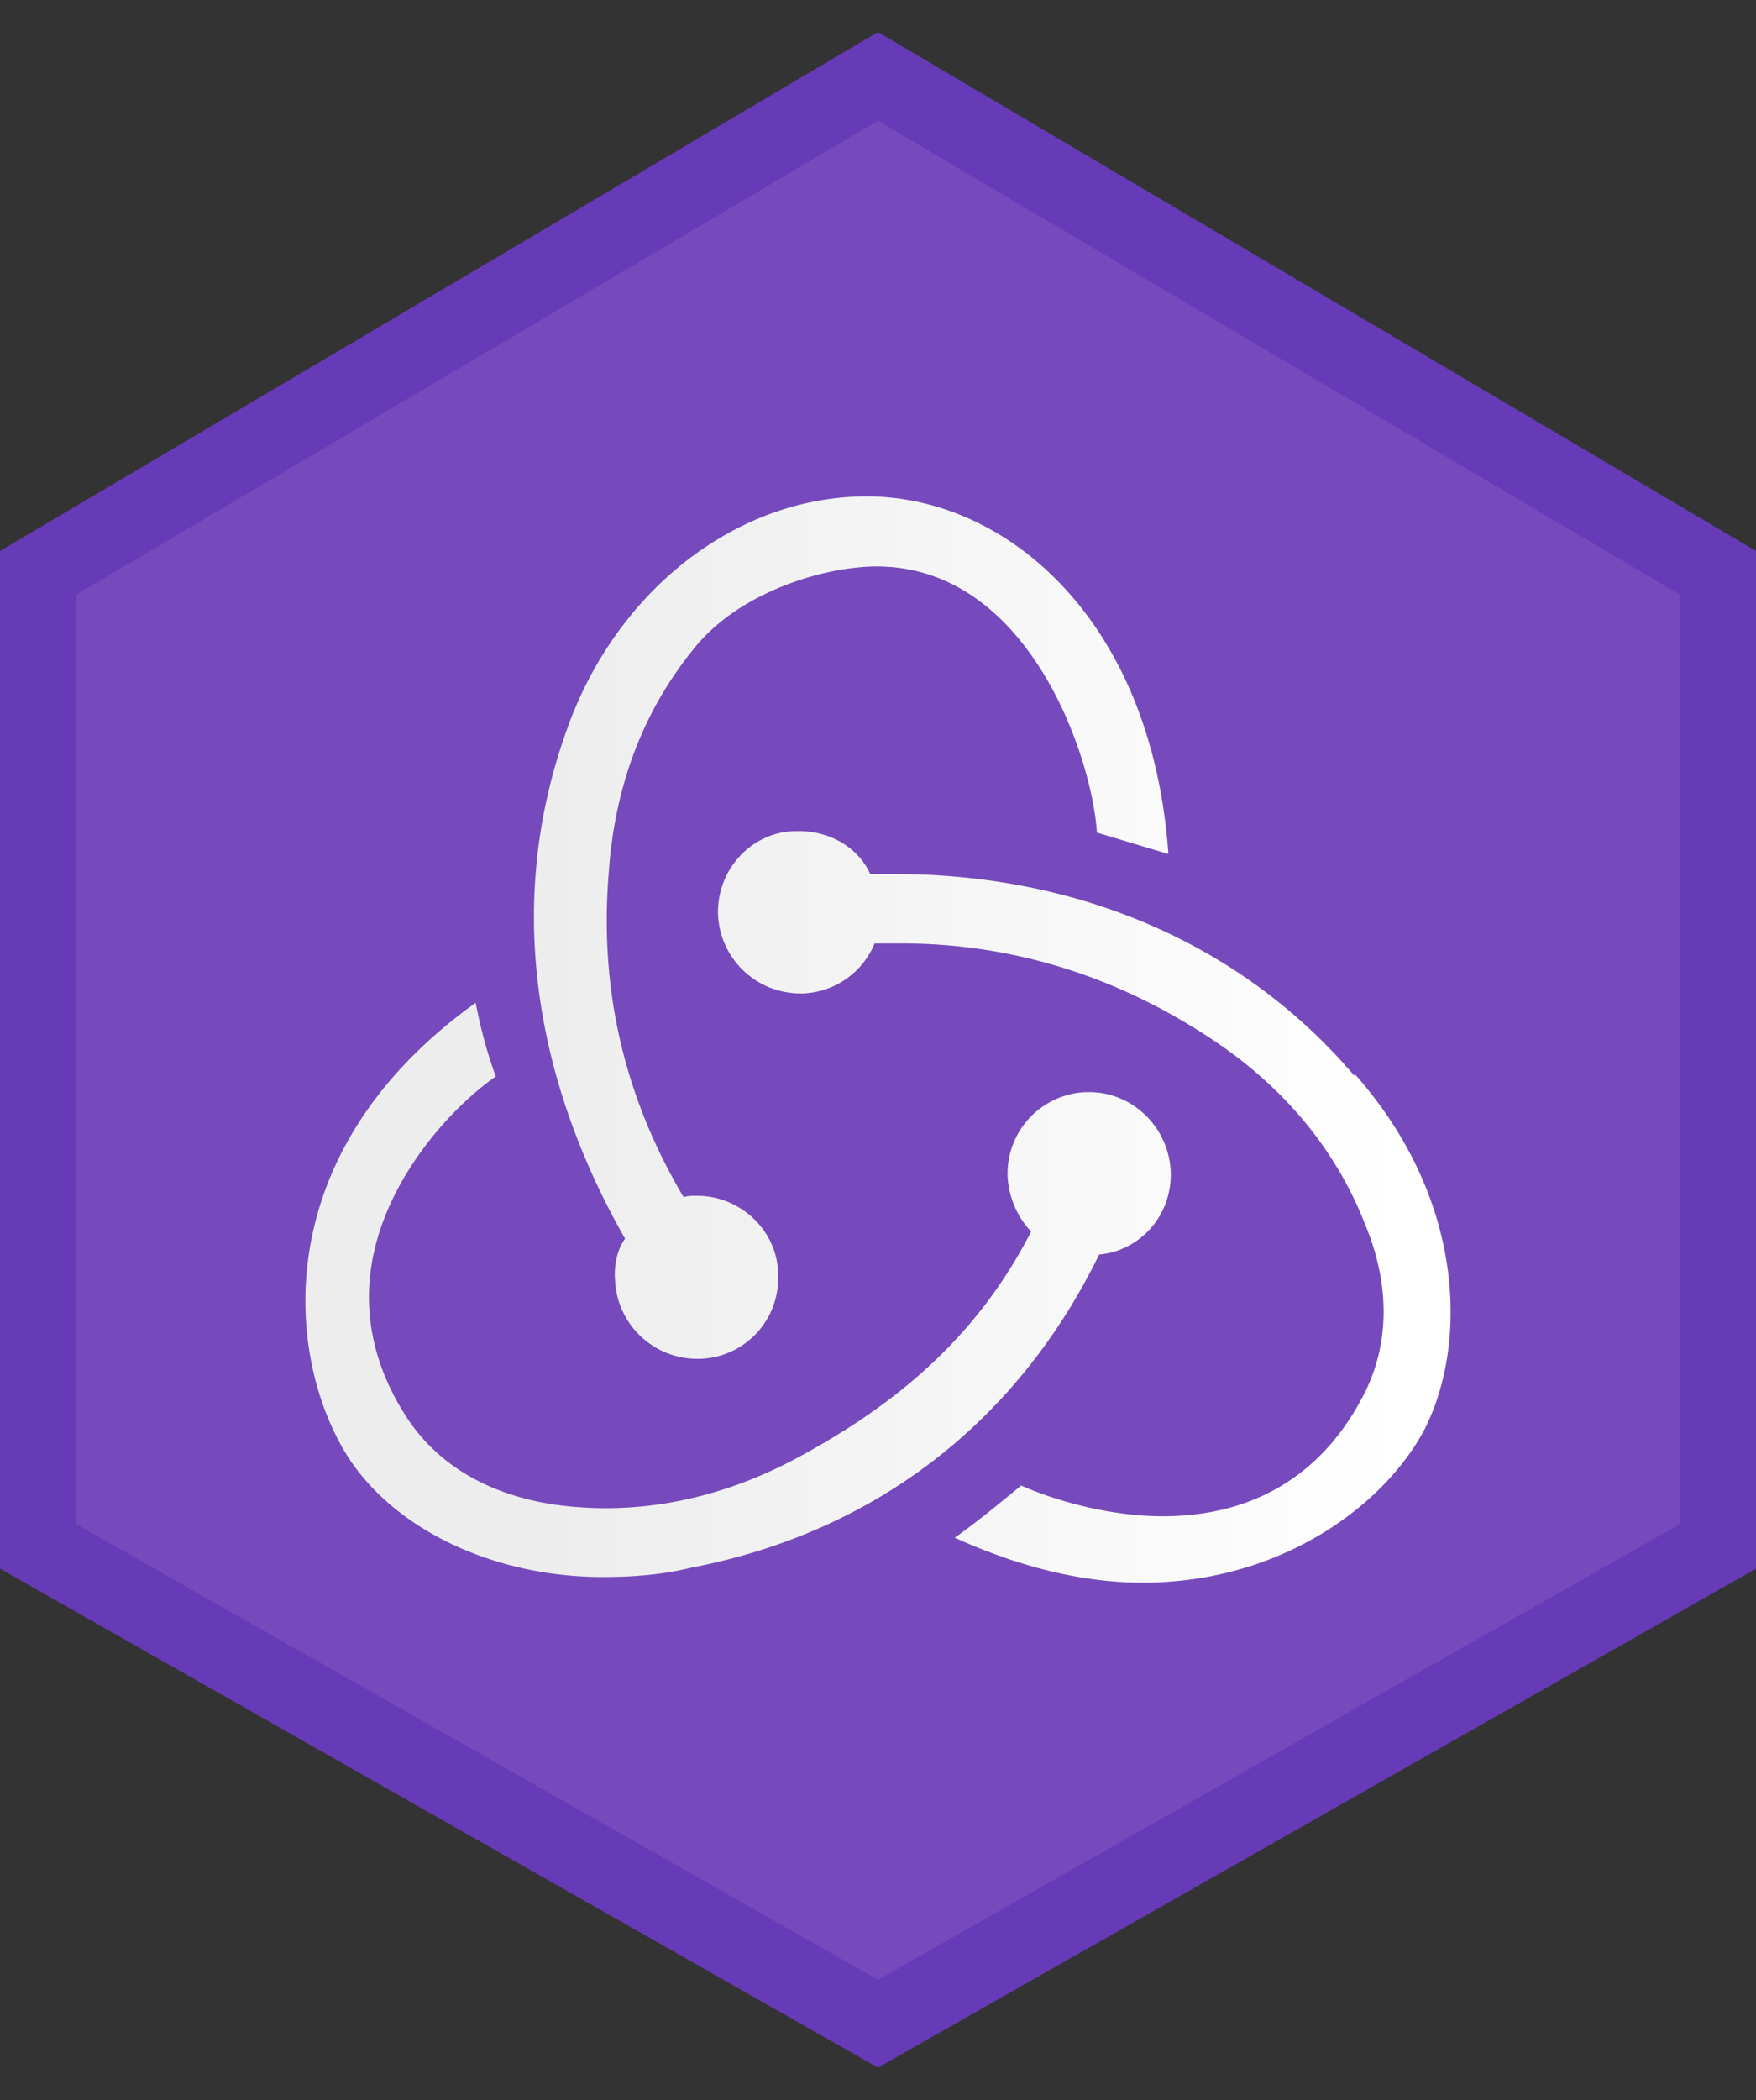 <svg width="46" height="55" fill="none" xmlns="http://www.w3.org/2000/svg"><rect width="100%" height="100%" fill="#333333" stroke="none"/><path d="M23 2 1 15v25.5L23 53l22-12.5V15L23 2z" fill="#764ABC" stroke="#673AB7" stroke-width="2"/><path d="M28.792 32.855c1.088-.094 1.929-1.05 1.875-2.193-.059-1.142-.995-2.06-2.136-2.06h-.076a2.137 2.137 0 0 0-2.06 2.212c.037.598.282 1.086.617 1.44-1.31 2.548-3.276 4.42-6.256 5.994-2.004 1.048-4.12 1.443-6.18 1.163-1.722-.244-3.07-1.013-3.895-2.249-1.235-1.874-1.347-3.895-.319-5.917.75-1.463 1.874-2.529 2.624-3.054a12.439 12.439 0 0 1-.525-1.929c-5.546 3.973-4.981 9.403-3.296 11.969 1.255 1.872 3.821 3.07 6.63 3.07.75 0 1.537-.055 2.304-.243 4.87-.936 8.56-3.857 10.676-8.165l.017-.038zm6.685-4.683c-2.9-3.41-7.172-5.282-12.042-5.282h-.638c-.316-.693-1.046-1.124-1.872-1.124h-.056c-1.18 0-2.098 1.013-2.06 2.191a2.158 2.158 0 0 0 2.136 2.06h.092a2.113 2.113 0 0 0 1.874-1.31h.694c2.886 0 5.618.842 8.11 2.489 1.908 1.256 3.277 2.904 4.046 4.871.672 1.61.636 3.184-.056 4.496-1.07 2.06-2.868 3.147-5.245 3.147-1.5 0-2.96-.47-3.71-.805-.45.372-1.199.99-1.741 1.366 1.647.747 3.314 1.178 4.924 1.178 3.653 0 6.368-2.058 7.399-4.044 1.123-2.248 1.03-6.03-1.837-9.27l-.018.037zm-19.365 5.355a2.156 2.156 0 0 0 2.135 2.06h.075a2.109 2.109 0 0 0 2.06-2.21c0-1.125-.973-2.059-2.116-2.059h-.075c-.075 0-.187 0-.282.037-1.554-2.623-2.21-5.434-1.965-8.465.15-2.285.9-4.271 2.246-5.919 1.125-1.405 3.241-2.1 4.683-2.135 4.045-.076 5.732 4.964 5.862 6.968l1.872.562C30.176 16.221 26.357 13 22.705 13c-3.43 0-6.593 2.491-7.868 6.144-1.74 4.868-.598 9.552 1.538 13.298-.188.244-.3.674-.263 1.085z" fill="url(#a)"/><defs><linearGradient id="a" x1="14.25" y1="23.833" x2="36.75" y2="23.833" gradientUnits="userSpaceOnUse"><stop stop-color="#EDEDED"/><stop offset="1" stop-color="#fff"/></linearGradient></defs></svg>